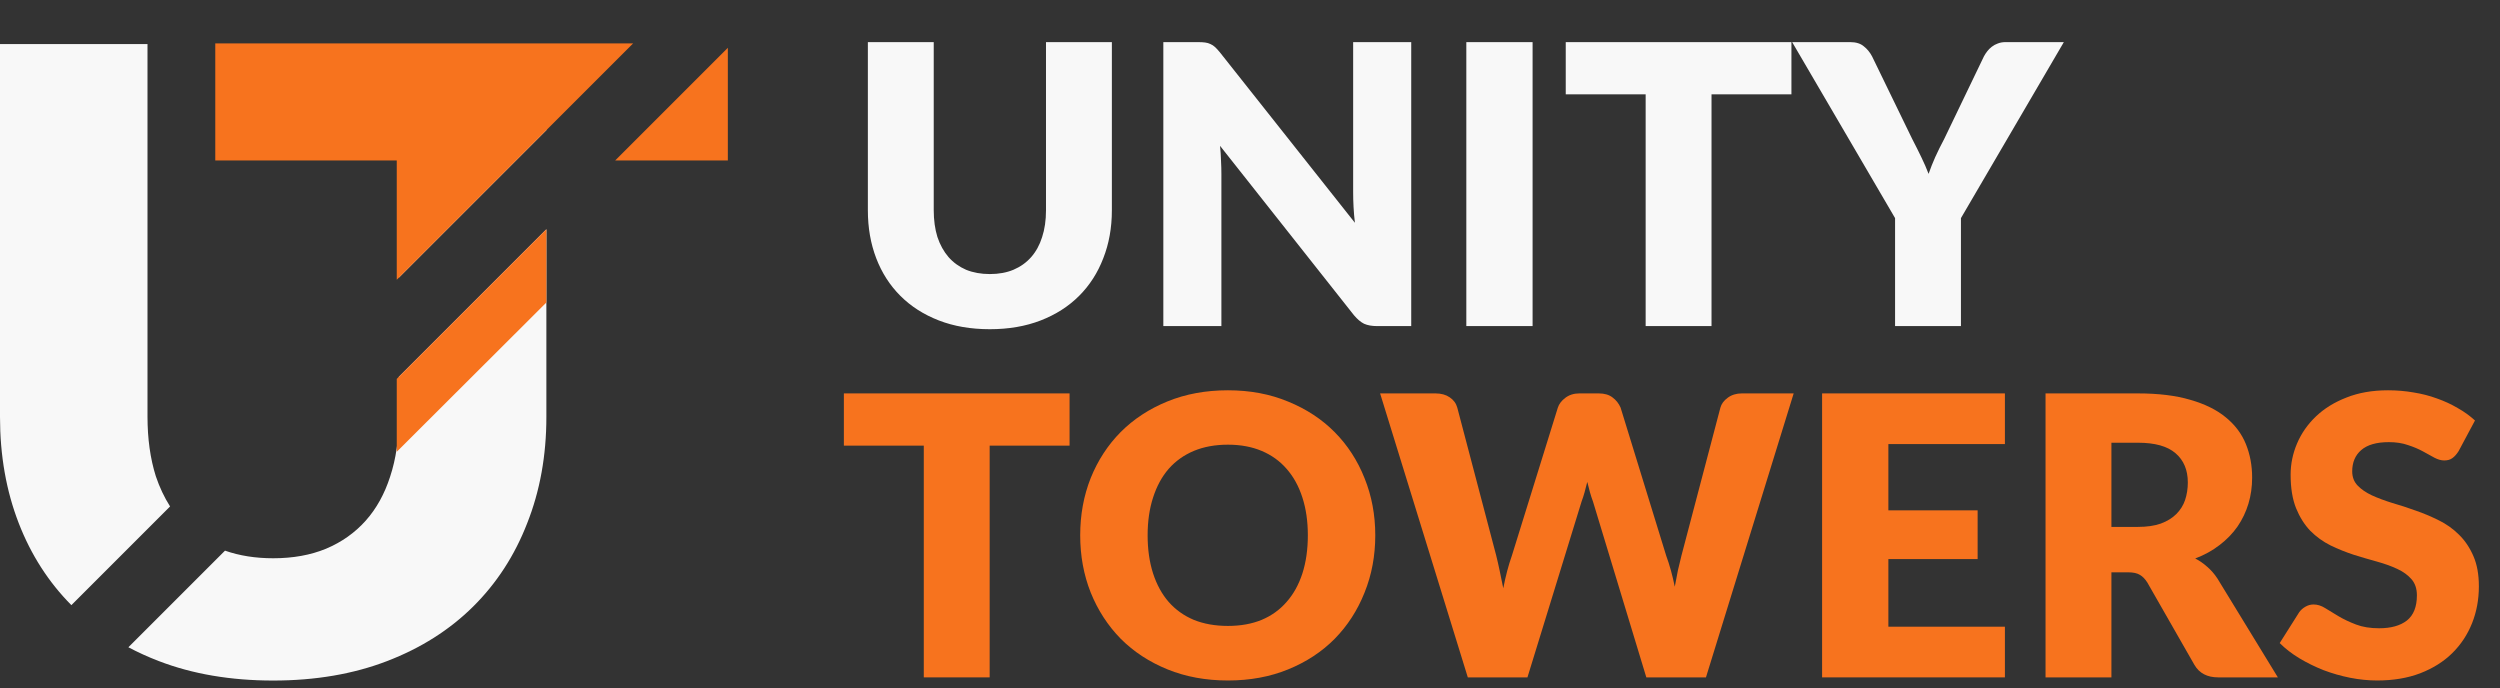 <svg width="138" height="38" viewBox="0 0 138 38" fill="none" xmlns="http://www.w3.org/2000/svg">
<rect x="0" y="0" width="138" height="38" fill="#333333" stroke="none"/>
<path d="M54.64 15.128C55.128 15.128 55.562 15.049 55.942 14.891C56.329 14.726 56.656 14.493 56.921 14.192C57.186 13.89 57.387 13.525 57.523 13.094C57.667 12.657 57.739 12.162 57.739 11.61V2.325H61.375V11.61C61.375 12.571 61.217 13.453 60.901 14.256C60.593 15.059 60.148 15.752 59.567 16.332C58.986 16.913 58.28 17.365 57.448 17.688C56.616 18.011 55.68 18.172 54.64 18.172C53.593 18.172 52.654 18.011 51.822 17.688C50.99 17.365 50.283 16.913 49.702 16.332C49.121 15.752 48.676 15.059 48.368 14.256C48.06 13.453 47.906 12.571 47.906 11.61V2.325H51.542V11.599C51.542 12.151 51.61 12.646 51.746 13.084C51.89 13.514 52.094 13.883 52.359 14.192C52.625 14.493 52.948 14.726 53.328 14.891C53.715 15.049 54.153 15.128 54.64 15.128ZM77.9 2.325V18H76.007C75.727 18 75.49 17.957 75.296 17.871C75.11 17.778 74.924 17.62 74.737 17.398L67.346 8.049C67.375 8.328 67.393 8.601 67.4 8.866C67.414 9.124 67.421 9.368 67.421 9.598V18H64.216V2.325H66.13C66.288 2.325 66.421 2.332 66.528 2.347C66.636 2.361 66.733 2.39 66.819 2.433C66.905 2.469 66.987 2.523 67.066 2.594C67.145 2.666 67.235 2.763 67.335 2.885L74.791 12.298C74.755 11.997 74.73 11.706 74.716 11.427C74.701 11.14 74.694 10.871 74.694 10.62V2.325H77.9ZM84.599 18H80.941V2.325H84.599V18ZM98.887 5.208H94.476V18H90.84V5.208H86.429V2.325H98.887V5.208ZM108.244 12.04V18H104.608V12.04L98.927 2.325H102.133C102.449 2.325 102.696 2.401 102.875 2.551C103.062 2.695 103.216 2.881 103.338 3.111L105.554 7.672C105.741 8.031 105.909 8.368 106.06 8.683C106.211 8.992 106.343 9.297 106.458 9.598C106.566 9.289 106.687 8.981 106.824 8.673C106.967 8.357 107.132 8.024 107.319 7.672L109.513 3.111C109.563 3.017 109.624 2.924 109.696 2.831C109.768 2.738 109.85 2.655 109.944 2.583C110.044 2.505 110.155 2.444 110.277 2.401C110.406 2.35 110.546 2.325 110.697 2.325H113.924L108.244 12.04Z" fill="#F8F8F8"/>
<path fill-rule="evenodd" clip-rule="evenodd" d="M7.087 35.729C7.62 36.012 8.18 36.267 8.768 36.492C10.631 37.208 12.735 37.566 15.08 37.566C17.408 37.566 19.504 37.208 21.367 36.492C23.23 35.777 24.812 34.775 26.113 33.487C27.413 32.199 28.409 30.665 29.1 28.884C29.806 27.103 30.16 25.147 30.16 23.016V12.656L22.017 20.799V23.016C22.017 24.241 21.857 25.338 21.536 26.308C21.23 27.262 20.781 28.073 20.187 28.741C19.592 29.408 18.862 29.925 17.994 30.291C17.143 30.641 16.172 30.816 15.08 30.816C14.103 30.816 13.217 30.676 12.42 30.396L7.087 35.729ZM22.017 15.326L30.16 7.184V2.432H22.017V15.326ZM9.388 27.956L3.94 33.404C2.68 32.133 1.712 30.627 1.036 28.884C0.345 27.103 0 25.147 0 23.016V2.432H8.142V22.992C8.142 24.217 8.295 25.314 8.6 26.284C8.806 26.897 9.069 27.454 9.388 27.956Z" fill="#F8F8F8"/>
<path fill-rule="evenodd" clip-rule="evenodd" d="M21.901 20.915L21.901 24.938L30.16 16.698L30.16 12.656L21.901 20.915ZM33.957 8.859H40.177V2.639L33.957 8.859ZM34.948 2.396H11.883V8.859H21.901L21.901 15.443L34.948 2.396Z" fill="#F7731E"/>
<path d="M59.04 24.599H54.629V37.391H50.993V24.599H46.582V21.716H59.04V24.599Z" fill="#F7731E"/>
<path d="M75.915 29.548C75.915 30.681 75.718 31.736 75.323 32.711C74.936 33.686 74.387 34.536 73.677 35.261C72.967 35.978 72.11 36.541 71.106 36.95C70.109 37.358 69.001 37.563 67.782 37.563C66.563 37.563 65.451 37.358 64.447 36.95C63.443 36.541 62.582 35.978 61.865 35.261C61.155 34.536 60.602 33.686 60.208 32.711C59.821 31.736 59.627 30.681 59.627 29.548C59.627 28.415 59.821 27.361 60.208 26.385C60.602 25.41 61.155 24.563 61.865 23.846C62.582 23.129 63.443 22.566 64.447 22.157C65.451 21.748 66.563 21.544 67.782 21.544C69.001 21.544 70.109 21.752 71.106 22.168C72.11 22.577 72.967 23.14 73.677 23.857C74.387 24.574 74.936 25.421 75.323 26.396C75.718 27.371 75.915 28.422 75.915 29.548ZM72.193 29.548C72.193 28.773 72.092 28.078 71.891 27.461C71.691 26.837 71.4 26.31 71.02 25.88C70.647 25.449 70.188 25.119 69.643 24.89C69.098 24.66 68.478 24.546 67.782 24.546C67.079 24.546 66.451 24.66 65.899 24.89C65.354 25.119 64.891 25.449 64.511 25.88C64.138 26.31 63.852 26.837 63.651 27.461C63.45 28.078 63.349 28.773 63.349 29.548C63.349 30.33 63.45 31.033 63.651 31.657C63.852 32.273 64.138 32.797 64.511 33.227C64.891 33.658 65.354 33.988 65.899 34.217C66.451 34.44 67.079 34.551 67.782 34.551C68.478 34.551 69.098 34.44 69.643 34.217C70.188 33.988 70.647 33.658 71.02 33.227C71.4 32.797 71.691 32.273 71.891 31.657C72.092 31.033 72.193 30.33 72.193 29.548Z" fill="#F7731E"/>
<path d="M99.011 21.716L94.169 37.391H90.877L87.93 27.676C87.872 27.526 87.819 27.361 87.768 27.181C87.718 26.995 87.668 26.801 87.618 26.6C87.568 26.801 87.517 26.995 87.467 27.181C87.417 27.361 87.363 27.526 87.306 27.676L84.315 37.391H81.023L76.182 21.716H79.237C79.553 21.716 79.814 21.788 80.022 21.931C80.238 22.075 80.377 22.265 80.442 22.501L82.594 30.678C82.658 30.936 82.723 31.219 82.787 31.528C82.852 31.829 82.916 32.144 82.981 32.474C83.11 31.8 83.268 31.201 83.454 30.678L85.993 22.501C86.058 22.301 86.194 22.121 86.402 21.963C86.617 21.799 86.876 21.716 87.177 21.716H88.252C88.568 21.716 88.823 21.791 89.016 21.942C89.21 22.085 89.357 22.272 89.457 22.501L91.975 30.678C92.161 31.18 92.319 31.75 92.448 32.388C92.506 32.066 92.563 31.764 92.62 31.485C92.685 31.198 92.749 30.929 92.814 30.678L94.966 22.501C95.023 22.293 95.159 22.11 95.374 21.953C95.59 21.795 95.848 21.716 96.149 21.716H99.011Z" fill="#F7731E"/>
<path d="M104.238 24.513V28.171H109.165V30.861H104.238V34.594H110.671V37.391H100.58V21.716H110.671V24.513H104.238Z" fill="#F7731E"/>
<path d="M118.013 29.085C118.508 29.085 118.928 29.024 119.272 28.903C119.624 28.773 119.91 28.598 120.133 28.375C120.355 28.153 120.517 27.895 120.617 27.601C120.717 27.3 120.768 26.977 120.768 26.633C120.768 25.944 120.542 25.406 120.09 25.019C119.645 24.632 118.953 24.438 118.013 24.438H116.55V29.085H118.013ZM125.738 37.391H122.446C121.836 37.391 121.399 37.161 121.133 36.702L118.53 32.151C118.408 31.958 118.272 31.818 118.121 31.732C117.97 31.639 117.755 31.592 117.476 31.592H116.55V37.391H112.914V21.716H118.013C119.147 21.716 120.111 21.834 120.907 22.071C121.711 22.301 122.363 22.623 122.865 23.039C123.375 23.455 123.744 23.947 123.973 24.513C124.203 25.08 124.318 25.697 124.318 26.364C124.318 26.873 124.25 27.353 124.113 27.805C123.977 28.257 123.776 28.677 123.511 29.064C123.246 29.444 122.916 29.785 122.521 30.086C122.134 30.387 121.686 30.635 121.176 30.828C121.413 30.95 121.635 31.104 121.843 31.291C122.051 31.47 122.238 31.685 122.403 31.936L125.738 37.391Z" fill="#F7731E"/>
<path d="M135.716 24.901C135.608 25.073 135.493 25.202 135.371 25.288C135.257 25.374 135.106 25.417 134.919 25.417C134.755 25.417 134.575 25.367 134.382 25.266C134.195 25.159 133.98 25.04 133.736 24.911C133.499 24.782 133.227 24.667 132.918 24.567C132.61 24.459 132.259 24.406 131.864 24.406C131.183 24.406 130.674 24.553 130.336 24.847C130.007 25.134 129.842 25.524 129.842 26.019C129.842 26.335 129.942 26.597 130.143 26.805C130.344 27.013 130.605 27.192 130.928 27.343C131.258 27.493 131.631 27.633 132.047 27.762C132.47 27.884 132.901 28.024 133.338 28.182C133.776 28.332 134.202 28.512 134.618 28.72C135.041 28.928 135.414 29.193 135.737 29.516C136.067 29.838 136.332 30.233 136.533 30.699C136.734 31.158 136.834 31.714 136.834 32.367C136.834 33.091 136.709 33.769 136.458 34.4C136.207 35.031 135.841 35.583 135.361 36.057C134.887 36.523 134.299 36.892 133.596 37.165C132.901 37.43 132.108 37.563 131.219 37.563C130.731 37.563 130.232 37.513 129.723 37.412C129.221 37.312 128.733 37.172 128.26 36.993C127.787 36.806 127.342 36.587 126.926 36.337C126.51 36.086 126.148 35.806 125.84 35.497L126.915 33.797C127.001 33.676 127.113 33.575 127.249 33.496C127.392 33.41 127.547 33.367 127.711 33.367C127.927 33.367 128.142 33.435 128.357 33.572C128.579 33.708 128.827 33.858 129.099 34.023C129.379 34.188 129.698 34.339 130.057 34.475C130.415 34.612 130.839 34.68 131.326 34.68C131.986 34.68 132.499 34.536 132.865 34.249C133.23 33.955 133.413 33.493 133.413 32.862C133.413 32.496 133.313 32.198 133.112 31.969C132.911 31.739 132.646 31.549 132.316 31.398C131.993 31.248 131.624 31.115 131.208 31C130.792 30.886 130.365 30.76 129.928 30.624C129.49 30.48 129.063 30.308 128.647 30.108C128.231 29.899 127.858 29.631 127.529 29.301C127.206 28.963 126.944 28.547 126.743 28.053C126.542 27.551 126.442 26.934 126.442 26.202C126.442 25.614 126.56 25.04 126.797 24.481C127.034 23.922 127.382 23.423 127.841 22.985C128.3 22.548 128.863 22.2 129.53 21.942C130.197 21.677 130.96 21.544 131.821 21.544C132.302 21.544 132.768 21.583 133.22 21.662C133.679 21.734 134.113 21.845 134.521 21.996C134.93 22.139 135.31 22.315 135.662 22.523C136.02 22.724 136.34 22.953 136.619 23.212L135.716 24.901Z" fill="#F7731E"/>
</svg>
